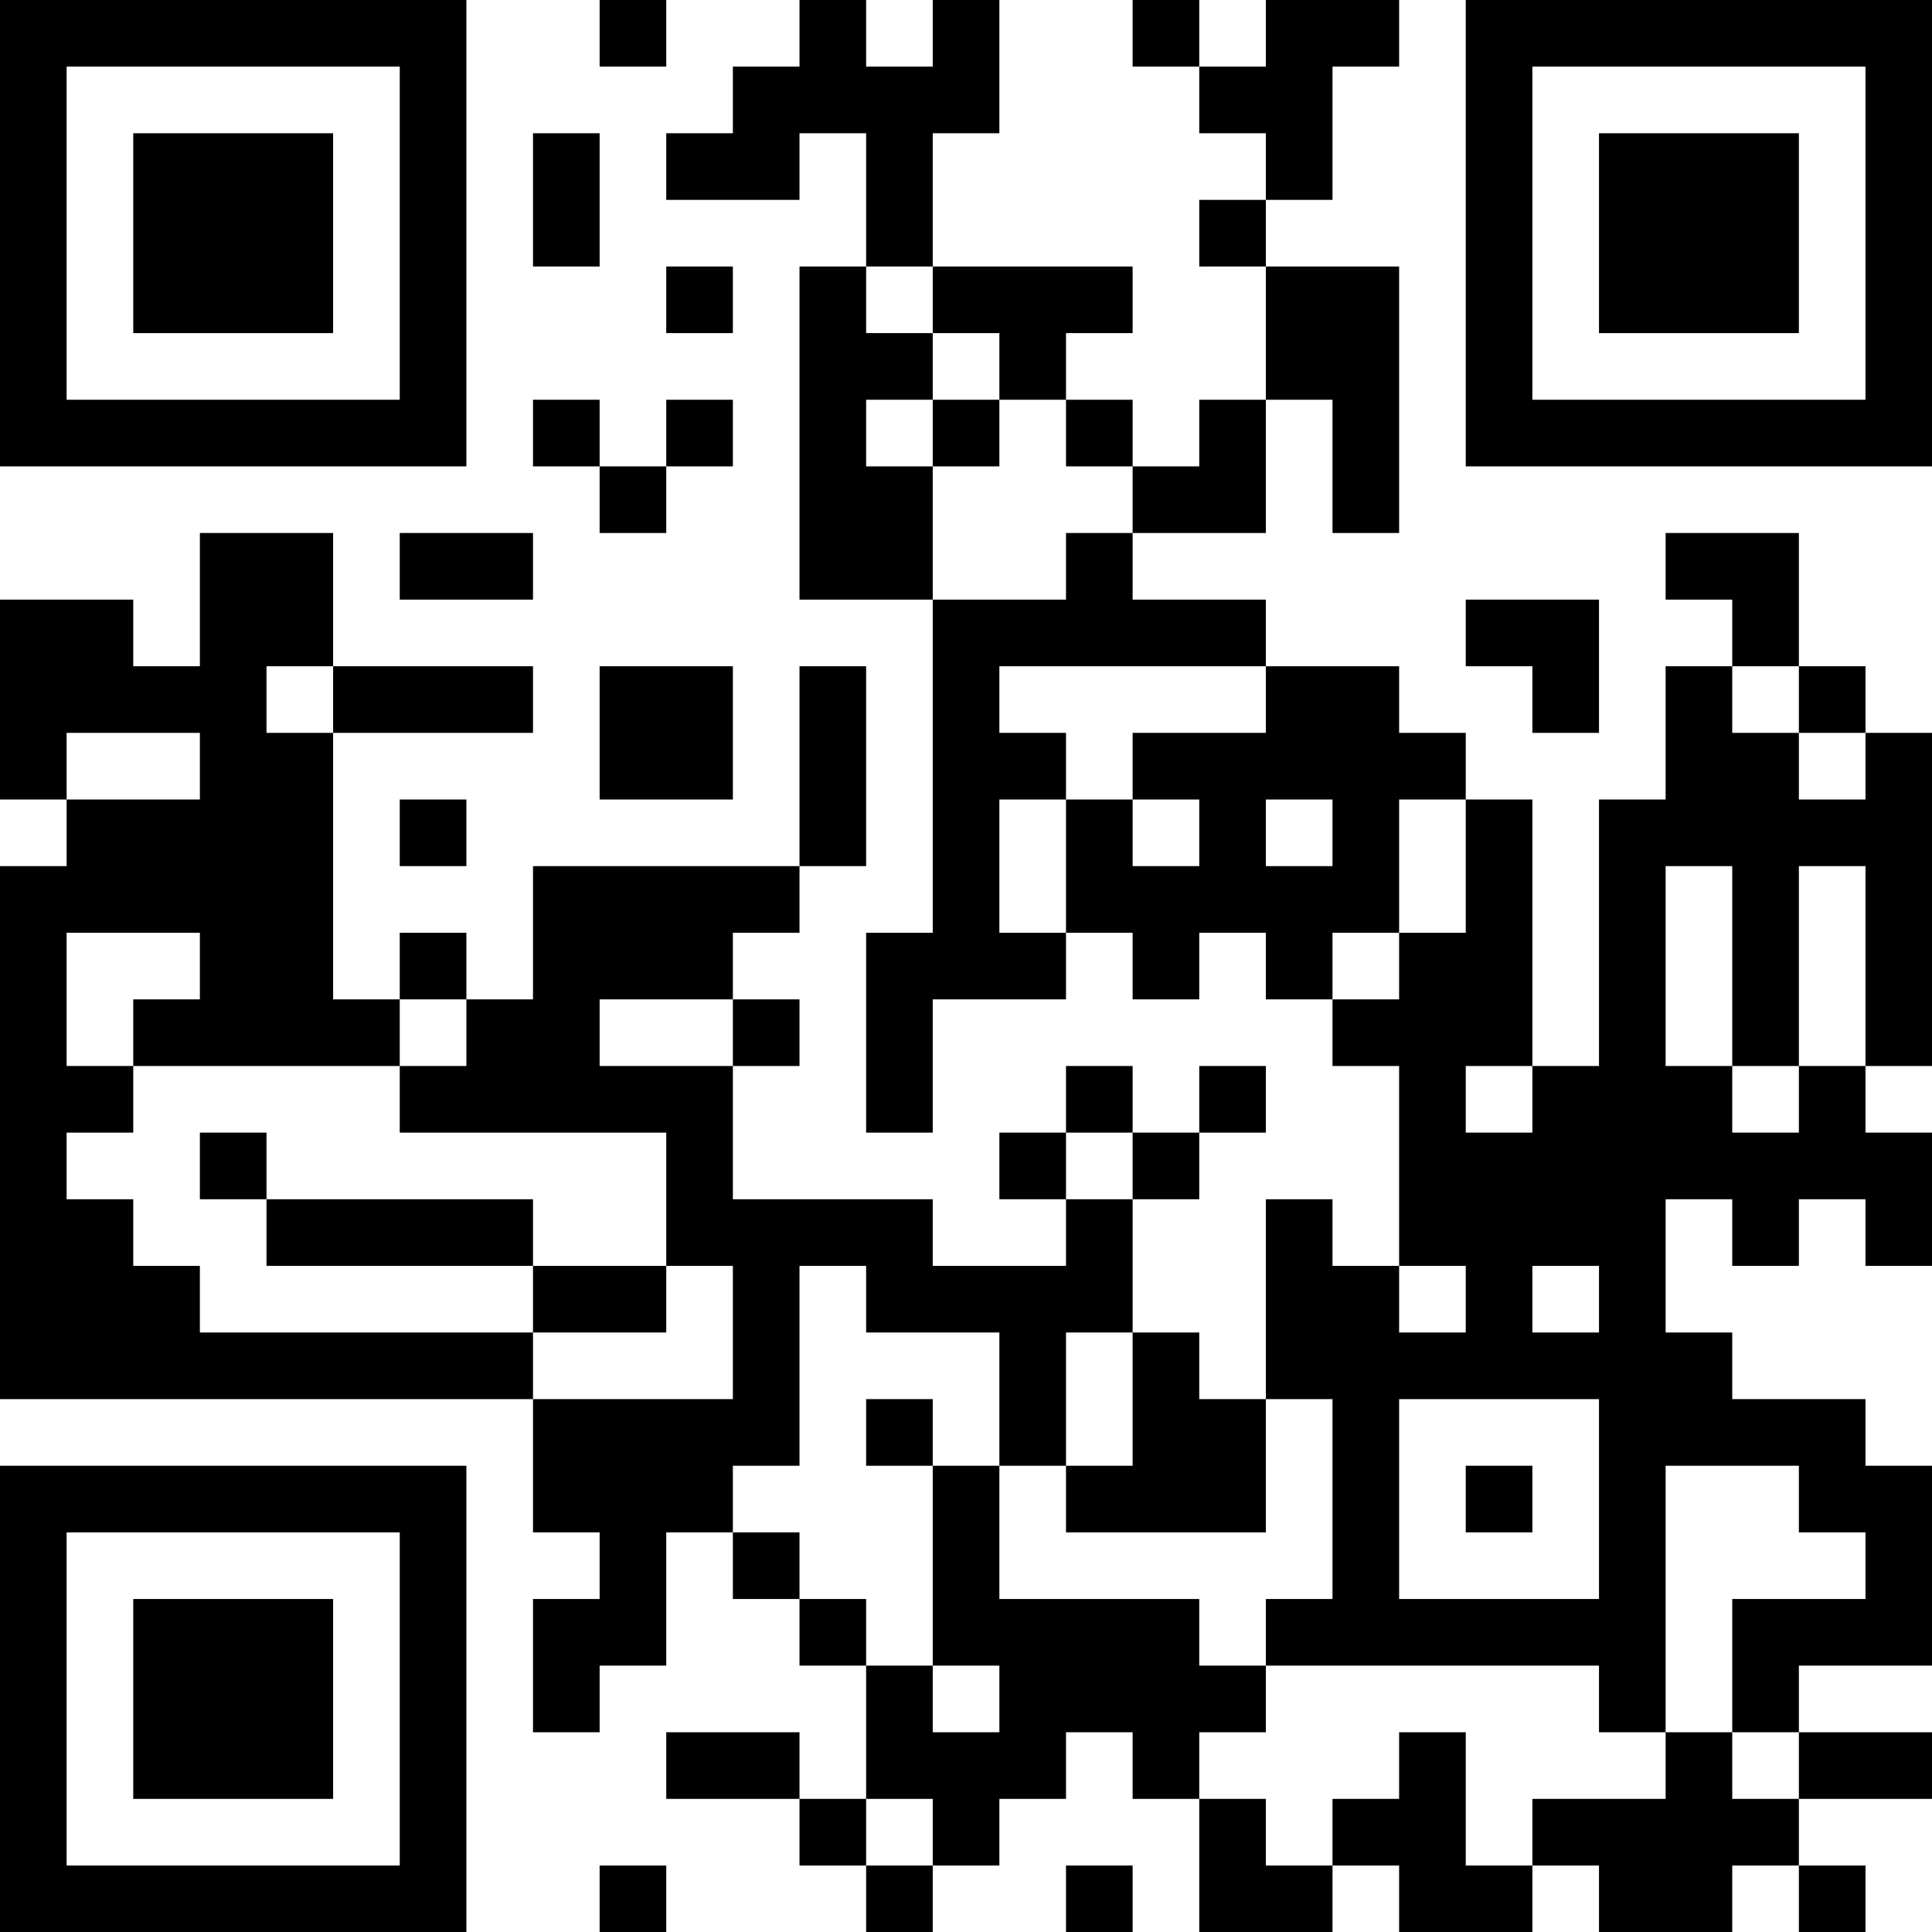 <?xml version="1.0" encoding="UTF-8"?>
<svg xmlns="http://www.w3.org/2000/svg" version="1.1" width="200" height="200" viewBox="0 0 200 200"><rect x="0" y="0" width="200" height="200" fill="#ffffff"/><g transform="scale(6.897)"><g transform="translate(0,0)"><path fill-rule="evenodd" d="M9 0L9 1L10 1L10 0ZM12 0L12 1L11 1L11 2L10 2L10 3L12 3L12 2L13 2L13 4L12 4L12 9L14 9L14 14L13 14L13 17L14 17L14 15L16 15L16 14L17 14L17 15L18 15L18 14L19 14L19 15L20 15L20 16L21 16L21 19L20 19L20 18L19 18L19 21L18 21L18 20L17 20L17 18L18 18L18 17L19 17L19 16L18 16L18 17L17 17L17 16L16 16L16 17L15 17L15 18L16 18L16 19L14 19L14 18L11 18L11 16L12 16L12 15L11 15L11 14L12 14L12 13L13 13L13 10L12 10L12 13L8 13L8 15L7 15L7 14L6 14L6 15L5 15L5 11L8 11L8 10L5 10L5 8L3 8L3 10L2 10L2 9L0 9L0 12L1 12L1 13L0 13L0 21L8 21L8 23L9 23L9 24L8 24L8 26L9 26L9 25L10 25L10 23L11 23L11 24L12 24L12 25L13 25L13 27L12 27L12 26L10 26L10 27L12 27L12 28L13 28L13 29L14 29L14 28L15 28L15 27L16 27L16 26L17 26L17 27L18 27L18 29L20 29L20 28L21 28L21 29L23 29L23 28L24 28L24 29L26 29L26 28L27 28L27 29L28 29L28 28L27 28L27 27L29 27L29 26L27 26L27 25L29 25L29 22L28 22L28 21L26 21L26 20L25 20L25 18L26 18L26 19L27 19L27 18L28 18L28 19L29 19L29 17L28 17L28 16L29 16L29 11L28 11L28 10L27 10L27 8L25 8L25 9L26 9L26 10L25 10L25 12L24 12L24 16L23 16L23 12L22 12L22 11L21 11L21 10L19 10L19 9L17 9L17 8L19 8L19 6L20 6L20 8L21 8L21 4L19 4L19 3L20 3L20 1L21 1L21 0L19 0L19 1L18 1L18 0L17 0L17 1L18 1L18 2L19 2L19 3L18 3L18 4L19 4L19 6L18 6L18 7L17 7L17 6L16 6L16 5L17 5L17 4L14 4L14 2L15 2L15 0L14 0L14 1L13 1L13 0ZM8 2L8 4L9 4L9 2ZM10 4L10 5L11 5L11 4ZM13 4L13 5L14 5L14 6L13 6L13 7L14 7L14 9L16 9L16 8L17 8L17 7L16 7L16 6L15 6L15 5L14 5L14 4ZM8 6L8 7L9 7L9 8L10 8L10 7L11 7L11 6L10 6L10 7L9 7L9 6ZM14 6L14 7L15 7L15 6ZM6 8L6 9L8 9L8 8ZM22 9L22 10L23 10L23 11L24 11L24 9ZM4 10L4 11L5 11L5 10ZM9 10L9 12L11 12L11 10ZM15 10L15 11L16 11L16 12L15 12L15 14L16 14L16 12L17 12L17 13L18 13L18 12L17 12L17 11L19 11L19 10ZM26 10L26 11L27 11L27 12L28 12L28 11L27 11L27 10ZM1 11L1 12L3 12L3 11ZM6 12L6 13L7 13L7 12ZM19 12L19 13L20 13L20 12ZM21 12L21 14L20 14L20 15L21 15L21 14L22 14L22 12ZM25 13L25 16L26 16L26 17L27 17L27 16L28 16L28 13L27 13L27 16L26 16L26 13ZM1 14L1 16L2 16L2 17L1 17L1 18L2 18L2 19L3 19L3 20L8 20L8 21L11 21L11 19L10 19L10 17L6 17L6 16L7 16L7 15L6 15L6 16L2 16L2 15L3 15L3 14ZM9 15L9 16L11 16L11 15ZM22 16L22 17L23 17L23 16ZM3 17L3 18L4 18L4 19L8 19L8 20L10 20L10 19L8 19L8 18L4 18L4 17ZM16 17L16 18L17 18L17 17ZM12 19L12 22L11 22L11 23L12 23L12 24L13 24L13 25L14 25L14 26L15 26L15 25L14 25L14 22L15 22L15 24L18 24L18 25L19 25L19 26L18 26L18 27L19 27L19 28L20 28L20 27L21 27L21 26L22 26L22 28L23 28L23 27L25 27L25 26L26 26L26 27L27 27L27 26L26 26L26 24L28 24L28 23L27 23L27 22L25 22L25 26L24 26L24 25L19 25L19 24L20 24L20 21L19 21L19 23L16 23L16 22L17 22L17 20L16 20L16 22L15 22L15 20L13 20L13 19ZM21 19L21 20L22 20L22 19ZM23 19L23 20L24 20L24 19ZM13 21L13 22L14 22L14 21ZM21 21L21 24L24 24L24 21ZM22 22L22 23L23 23L23 22ZM13 27L13 28L14 28L14 27ZM9 28L9 29L10 29L10 28ZM16 28L16 29L17 29L17 28ZM0 0L0 7L7 7L7 0ZM1 1L1 6L6 6L6 1ZM2 2L2 5L5 5L5 2ZM22 0L22 7L29 7L29 0ZM23 1L23 6L28 6L28 1ZM24 2L24 5L27 5L27 2ZM0 22L0 29L7 29L7 22ZM1 23L1 28L6 28L6 23ZM2 24L2 27L5 27L5 24Z" fill="#000000"/></g></g></svg>
